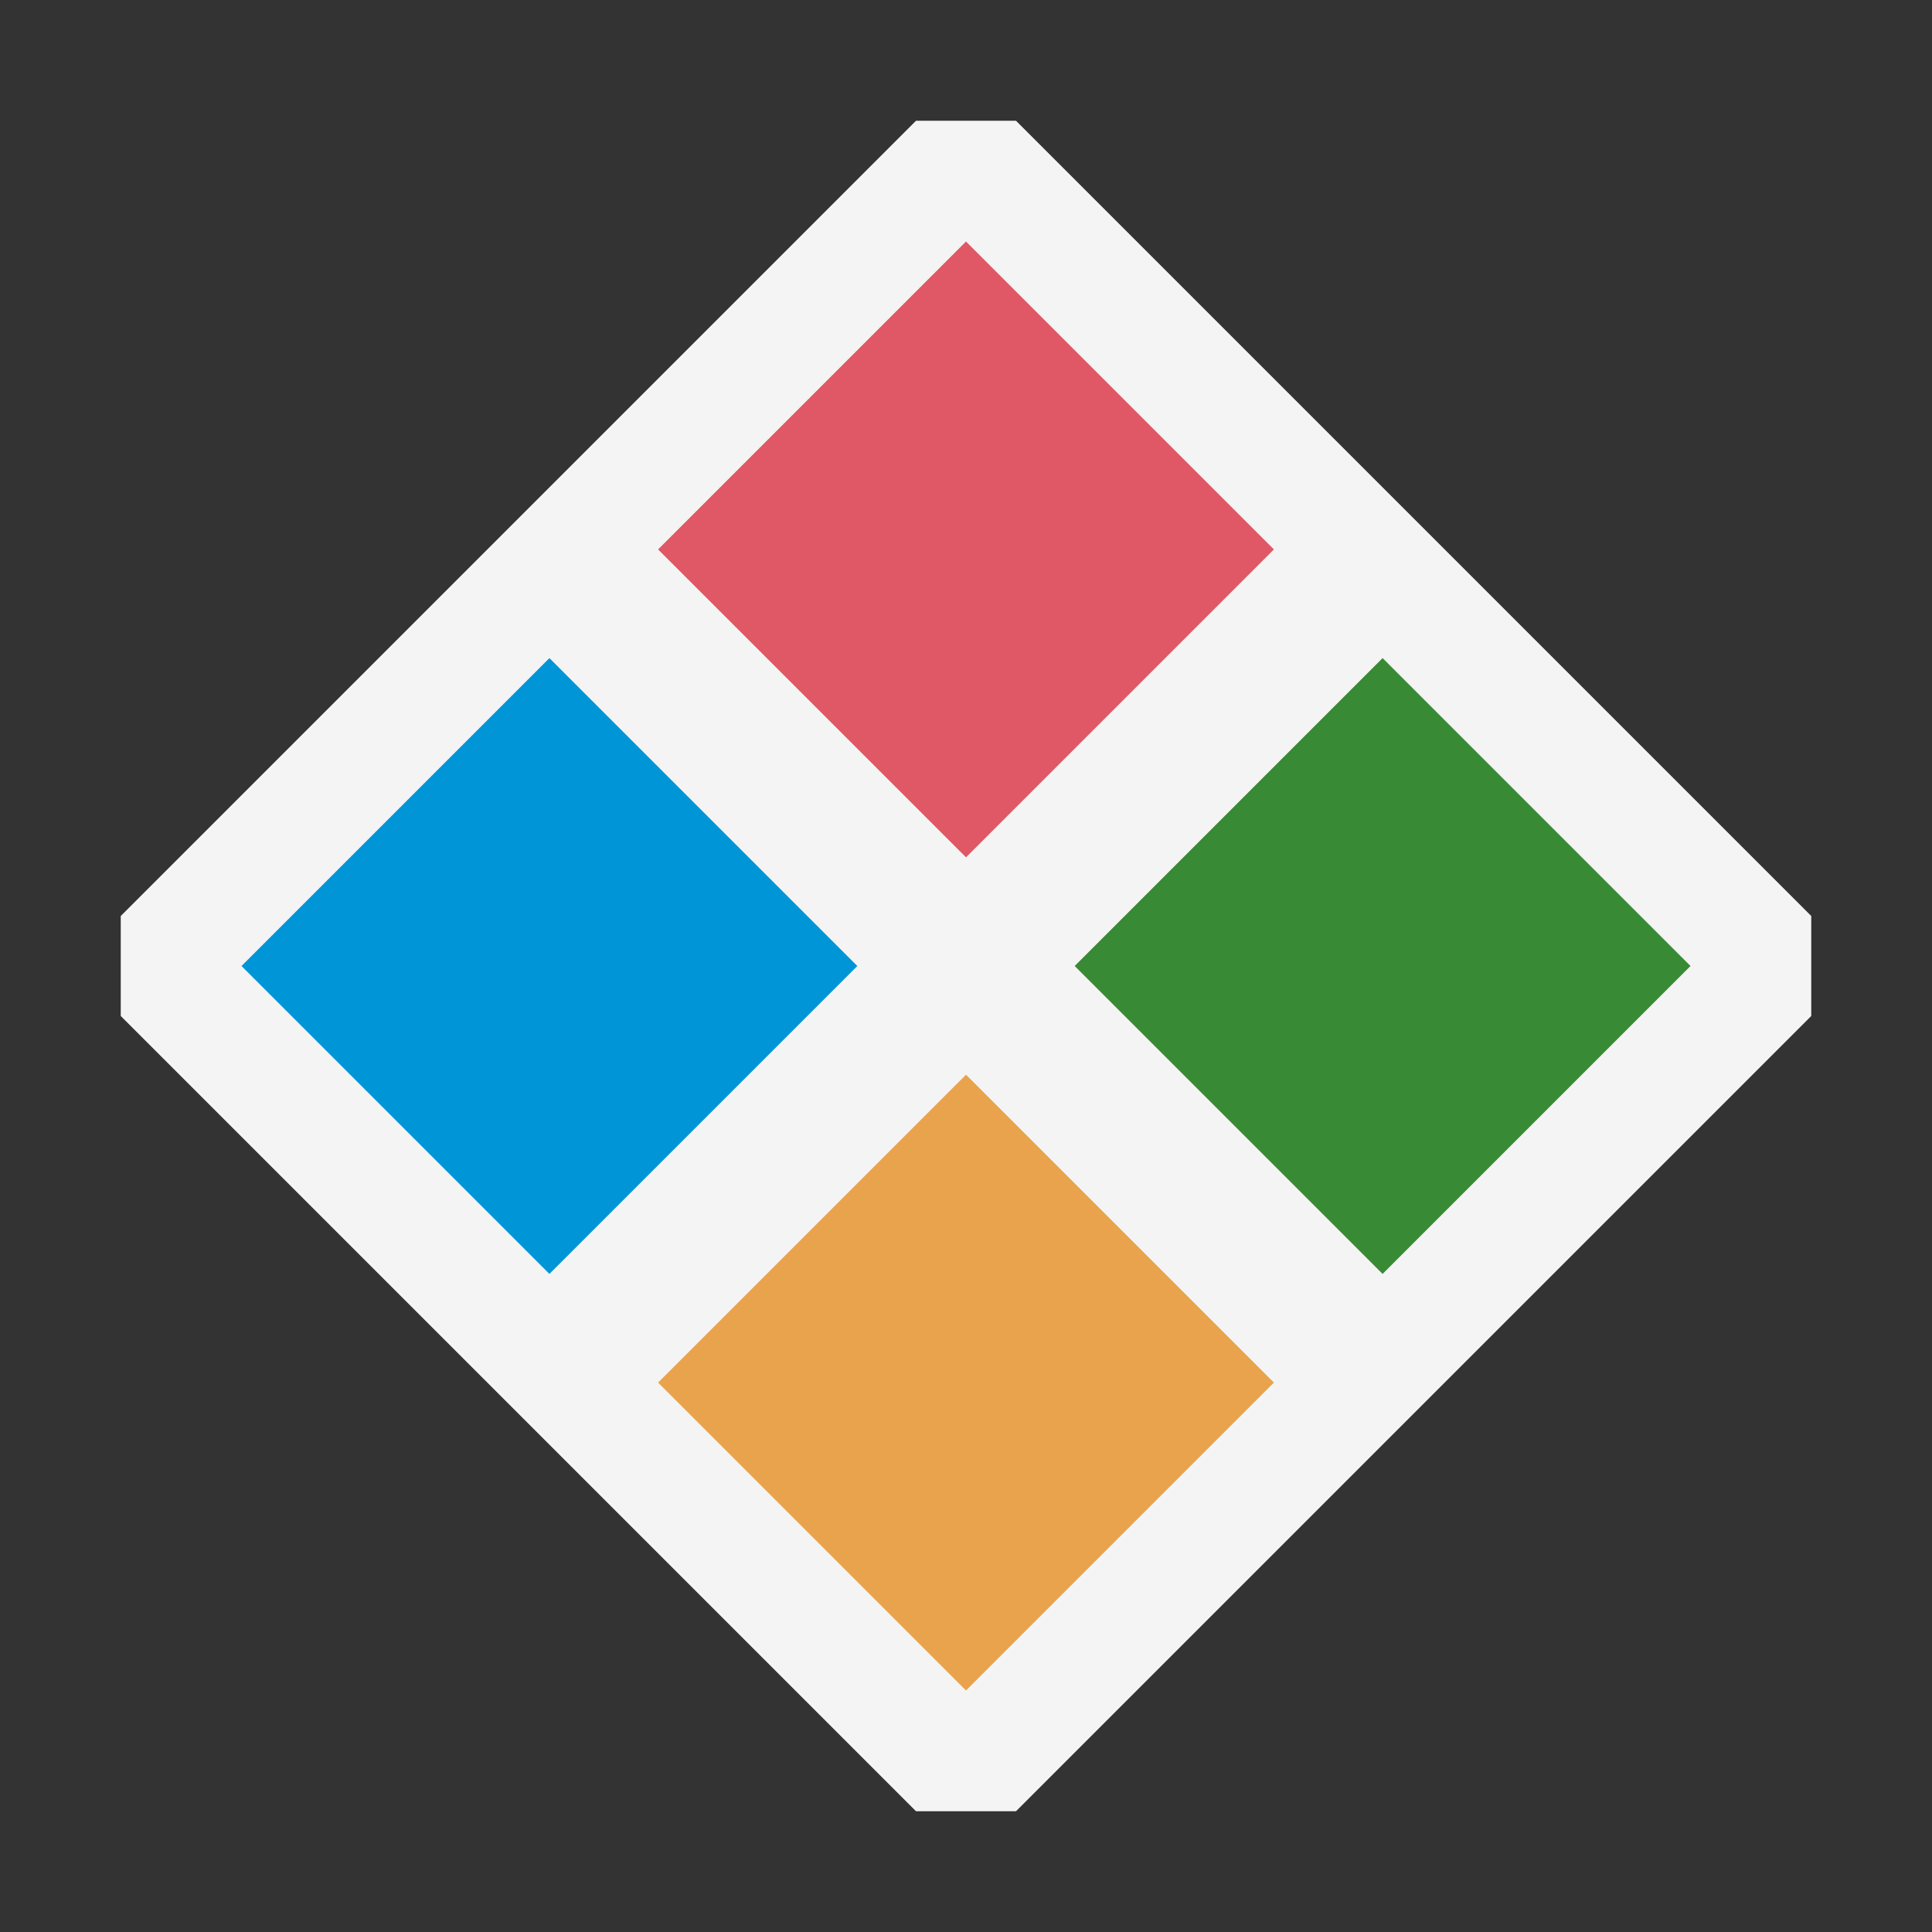 <svg xmlns="http://www.w3.org/2000/svg" width="16" height="16" viewBox="0 0 16 16"><rect x="0" y="0" width="16" height="16" fill="#333333" stroke="none"/><rect id="frame" width="16" height="16" fill="none"/><path fill="#f4f4f4" d="M7.586 1L1 7.586v.828L7.586 15h.828L15 8.414v-.828L8.414 1h-.828z"/><path fill="#e05865" d="M5.45 4.55L8 2l2.55 2.55L8 7.1z"/><path fill="#0095d7" d="M2 8l2.55-2.55L7.1 8l-2.55 2.55z"/><path fill="#388a34" d="M8.9 8l2.55-2.55L14 8l-2.55 2.55z"/><path fill="#e9a34d" d="M5.45 11.45L8 8.9l2.55 2.55L8 14z"/></svg>